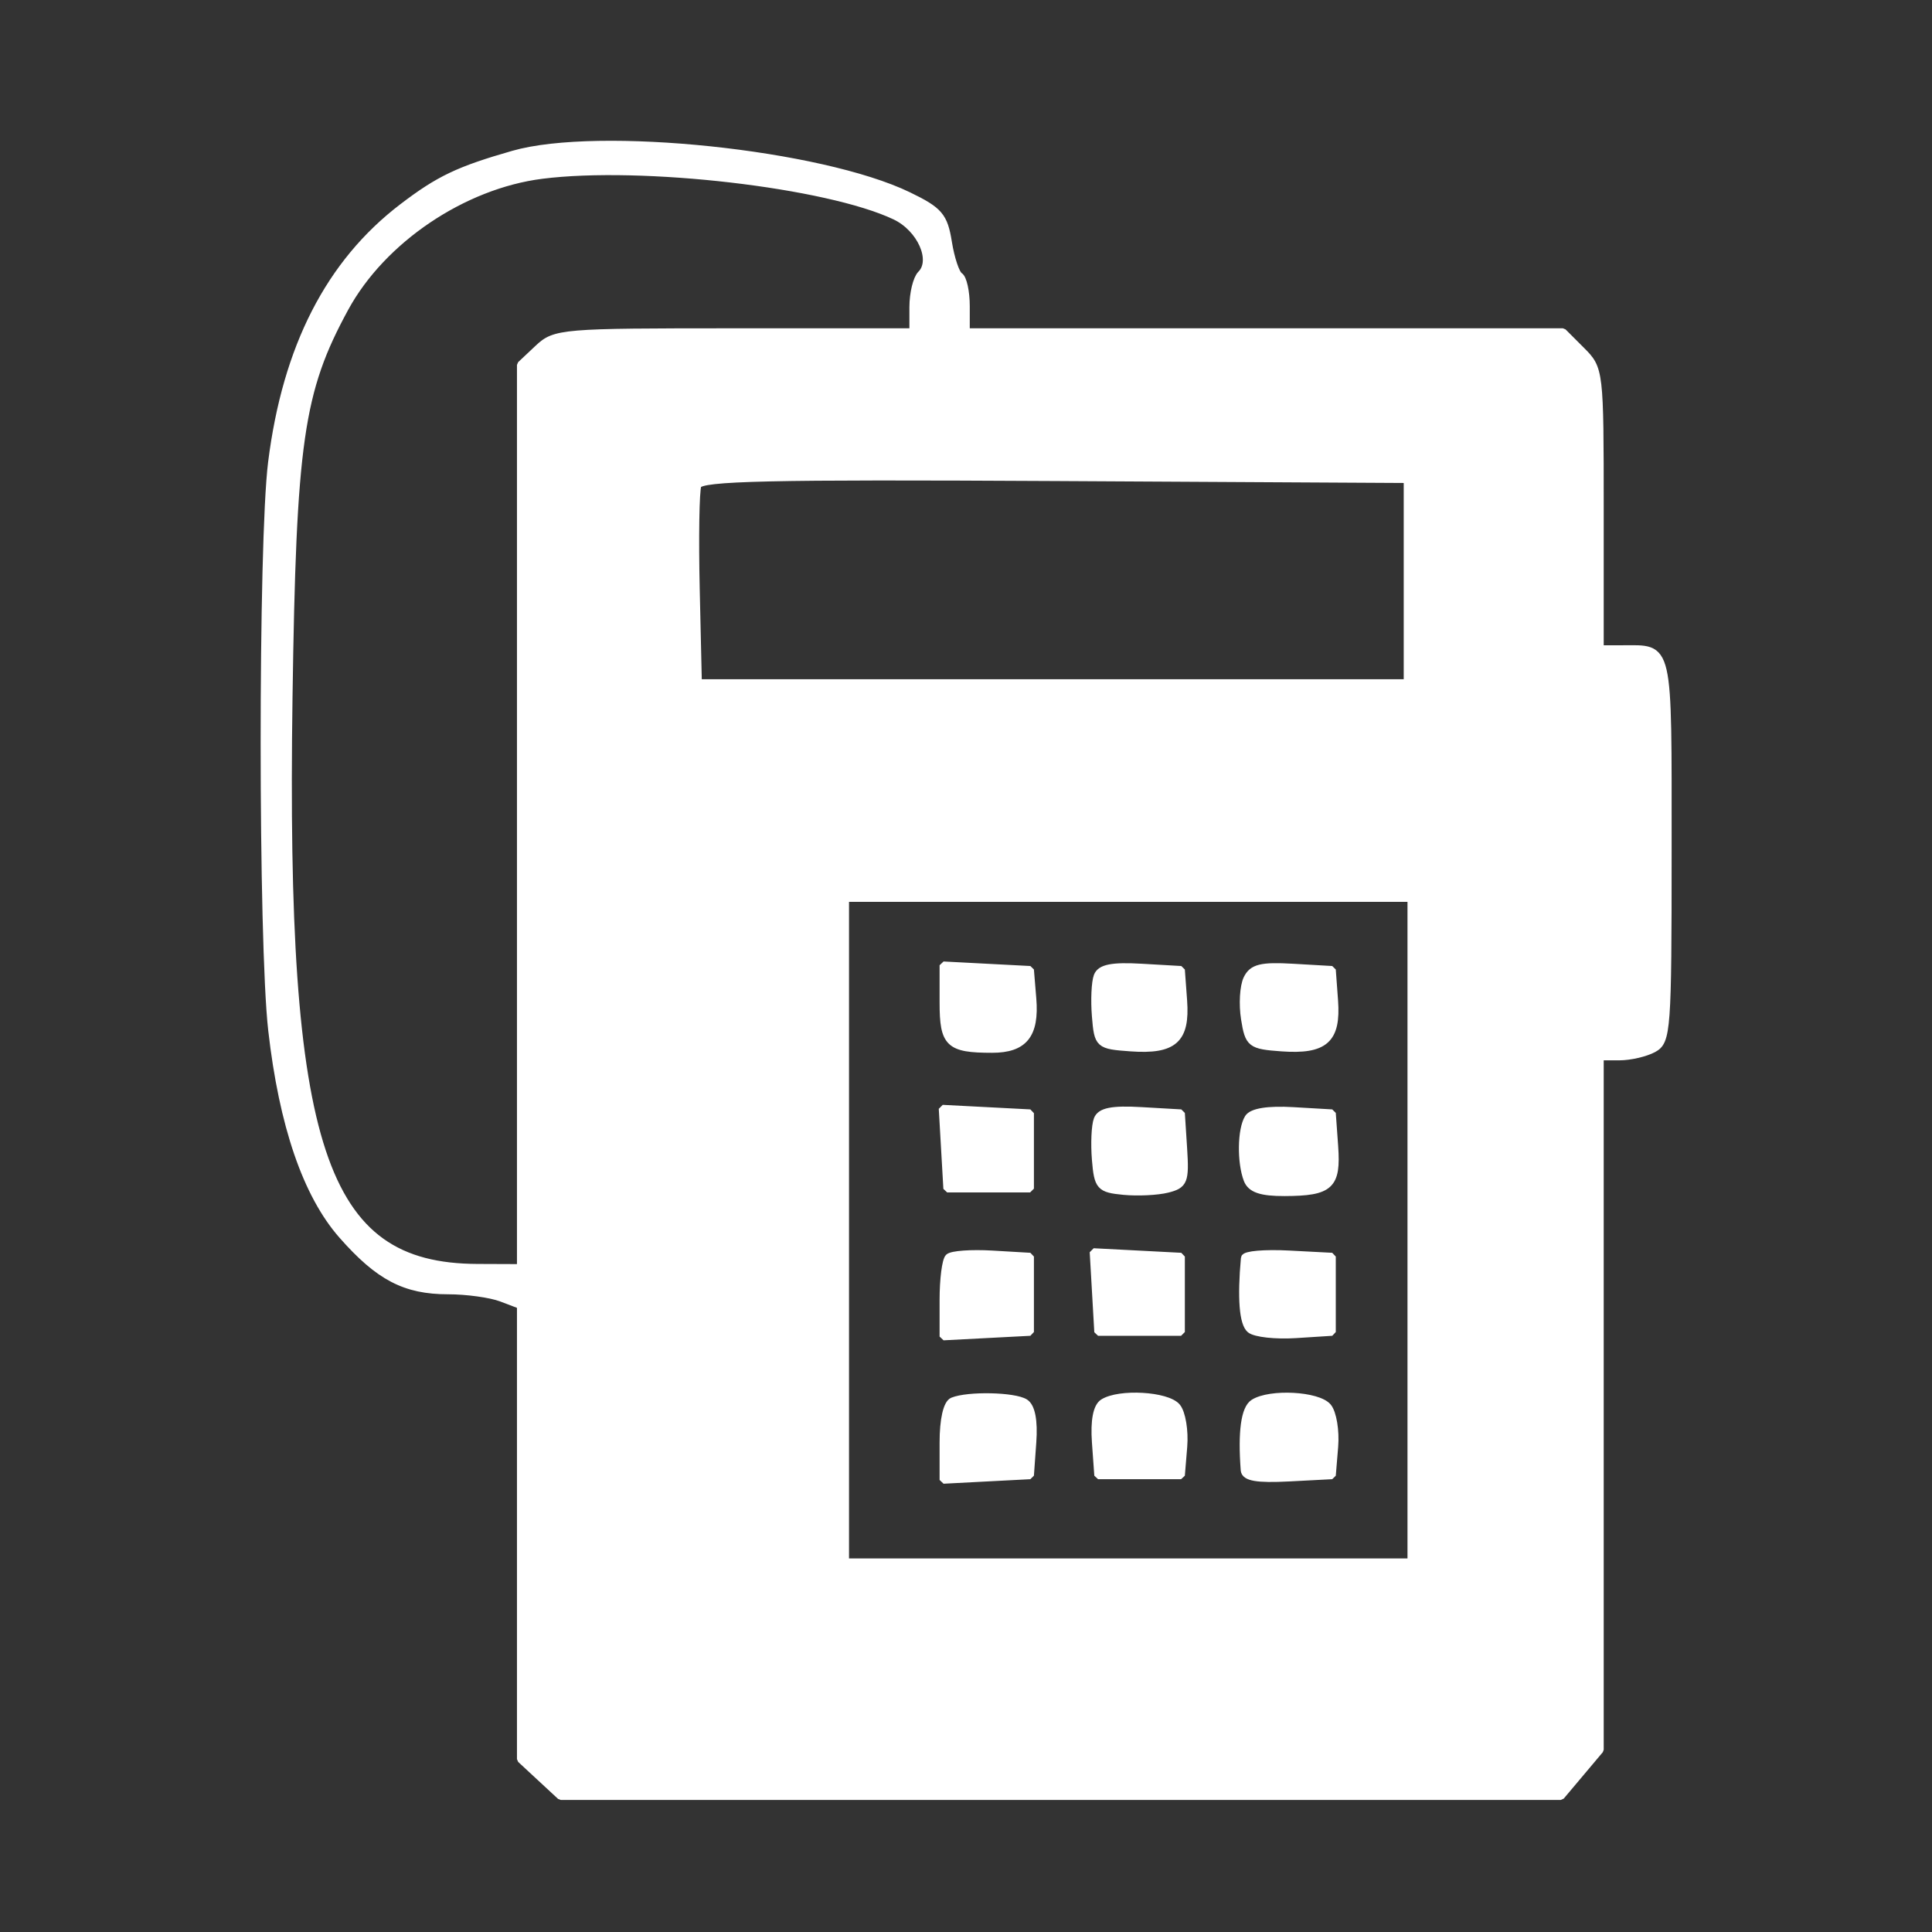 <?xml version="1.0" standalone="no"?>
<!DOCTYPE svg PUBLIC "-//W3C//DTD SVG 1.1//EN" "http://www.w3.org/Graphics/SVG/1.1/DTD/svg11.dtd">
<!--Generator: Xara Designer (www.xara.com), SVG filter version: 6.2.0.0-->
<svg stroke-width="0.501" stroke-linejoin="bevel" fill-rule="evenodd" xmlns:xlink="http://www.w3.org/1999/xlink" xmlns="http://www.w3.org/2000/svg" version="1.1" overflow="visible" width="262.001pt" height="262.001pt" viewBox="0 0 262.001 262.001">
 <rect x="0" y="0" width="262.001" height="262.001" fill="#333333" stroke="none"/>
 <defs>
  <linearGradient id="LinearGradient" gradientUnits="userSpaceOnUse" x1="0" y1="0" x2="383.25" y2="951.75" gradientTransform="translate(367.851 53.274)">
   <stop offset="0" stop-color="#ffffff"/>
   <stop offset="1" stop-color="#ffffff"/>
  </linearGradient>
 </defs>
 <g id="Document" fill="none" stroke="black" font-family="Times New Roman" font-size="16" transform="scale(1 -1)">
  <g id="Spread" transform="translate(0 -262.001)">
   <g id="Layer 1">
    <path d="M 69.594,241.052 C 62.183,238.927 59.527,237.66 54.591,233.891 C 44.683,226.325 38.825,214.886 36.868,199.286 C 35.514,188.481 35.524,134.257 36.884,122.3 C 38.349,109.412 41.578,99.997 46.416,94.5 C 51.39,88.849 54.943,86.992 60.777,86.992 C 63.302,86.992 66.548,86.542 67.992,85.994 L 70.617,84.996 L 70.617,54.218 L 70.617,23.441 L 73.325,20.93 L 76.033,18.421 L 143.852,18.421 L 211.67,18.421 L 214.32,21.57 L 216.97,24.718 L 216.97,71.719 L 216.97,118.718 L 219.596,118.718 C 221.04,118.718 223.112,119.195 224.201,119.778 C 226.078,120.783 226.181,122.179 226.181,146.789 C 226.181,175.237 226.467,173.984 219.956,173.984 L 216.97,173.984 L 216.97,192.964 C 216.97,211.751 216.944,211.97 214.457,214.456 L 211.945,216.969 L 171.472,216.969 L 131,216.969 L 131,220.491 C 131,222.428 130.6,224.26 130.111,224.562 C 129.623,224.864 128.933,226.922 128.579,229.135 C 128.013,232.674 127.365,233.435 123.198,235.452 C 111.301,241.211 81.141,244.362 69.594,241.052 M 73.483,238.264 C 62.781,236.907 51.817,229.505 46.767,220.227 C 40.635,208.961 39.657,202.165 39.156,167.332 C 38.278,106.252 43.605,90.165 64.732,90.085 L 70.617,90.062 L 70.617,151.291 L 70.617,212.518 L 72.985,214.744 C 75.28,216.899 76.115,216.969 99.595,216.969 L 123.836,216.969 L 123.836,220.346 C 123.836,222.204 124.322,224.21 124.916,224.803 C 126.816,226.704 124.873,231.058 121.385,232.713 C 112.224,237.06 87.023,239.98 73.483,238.264 M 94.607,196.197 C 94.322,195.457 94.22,189.12 94.379,182.116 L 94.668,169.379 L 142.77,169.379 L 190.872,169.379 L 190.872,183.195 L 190.872,197.012 L 142.997,197.278 C 104.185,197.494 95.025,197.289 94.607,196.197 M 114.625,95.179 L 114.625,50.148 L 153.004,50.148 L 191.383,50.148 L 191.383,95.179 L 191.383,140.211 L 153.004,140.211 L 114.625,140.211 L 114.625,95.179 M 127.93,126.043 C 127.93,120.484 128.708,119.742 134.54,119.742 C 138.864,119.742 140.424,121.688 140.022,126.578 L 139.7,130.488 L 133.815,130.795 L 127.93,131.102 L 127.93,126.043 M 148.831,129.626 C 148.519,128.812 148.408,126.37 148.586,124.199 C 148.903,120.336 149.004,120.246 153.336,119.935 C 159.173,119.516 160.862,121.023 160.475,126.306 L 160.168,130.488 L 154.784,130.798 C 150.815,131.026 149.25,130.718 148.831,129.626 M 169.128,129.26 C 168.637,128.247 168.494,125.806 168.808,123.836 C 169.349,120.447 169.619,120.236 173.805,119.935 C 179.641,119.516 181.331,121.023 180.944,126.306 L 180.637,130.488 L 175.328,130.795 C 171.035,131.044 169.847,130.749 169.128,129.26 M 128.131,106.234 L 128.442,100.808 L 134.071,100.808 L 139.7,100.808 L 139.7,105.925 L 139.7,111.043 L 133.759,111.352 L 127.819,111.66 L 128.131,106.234 M 148.831,110.181 C 148.519,109.366 148.408,106.924 148.586,104.754 C 148.887,101.093 149.161,100.785 152.378,100.477 C 154.286,100.294 156.959,100.424 158.318,100.766 C 160.555,101.327 160.76,101.844 160.479,106.214 L 160.168,111.043 L 154.784,111.353 C 150.815,111.581 149.25,111.273 148.831,110.181 M 169.285,110.377 C 168.322,108.82 168.257,104.389 169.161,102.031 C 169.646,100.77 171.024,100.301 174.209,100.312 C 180.368,100.334 181.339,101.23 180.96,106.538 L 180.637,111.043 L 175.355,111.349 C 171.945,111.546 169.795,111.202 169.285,110.377 M 128.659,91.472 C 128.257,91.072 127.93,88.495 127.93,85.746 L 127.93,80.749 L 133.815,81.056 L 139.7,81.363 L 139.7,86.48 L 139.7,91.597 L 134.543,91.899 C 131.706,92.065 129.059,91.873 128.659,91.472 M 148.599,86.789 L 148.911,81.363 L 154.539,81.363 L 160.168,81.363 L 160.168,86.48 L 160.168,91.597 L 154.228,91.906 L 148.288,92.214 L 148.599,86.789 M 168.794,91.392 C 168.302,85.951 168.57,82.544 169.555,81.727 C 170.216,81.18 172.979,80.875 175.696,81.047 L 180.637,81.363 L 180.637,86.48 L 180.637,91.597 L 174.752,91.904 C 171.516,92.073 168.834,91.843 168.794,91.392 M 129.209,71.986 C 128.426,71.67 127.93,69.495 127.93,66.387 L 127.93,61.303 L 133.815,61.61 L 139.7,61.917 L 140.022,66.421 C 140.23,69.332 139.868,71.228 138.998,71.779 C 137.549,72.697 131.301,72.83 129.209,71.986 M 149.612,71.779 C 148.742,71.228 148.38,69.332 148.588,66.421 L 148.911,61.917 L 154.539,61.917 L 160.168,61.917 L 160.491,65.827 C 160.668,67.977 160.266,70.394 159.597,71.2 C 158.281,72.785 151.793,73.162 149.612,71.779 M 170.017,71.739 C 168.806,70.973 168.376,67.841 168.767,62.634 C 168.84,61.67 170.486,61.388 174.752,61.61 L 180.637,61.917 L 180.96,65.827 C 181.137,67.977 180.735,70.394 180.066,71.2 C 178.733,72.807 172.251,73.155 170.017,71.739" stroke="#ffffff" stroke-width="1.023" stroke-linejoin="miter" stroke-miterlimit="79.84" fill="url(#LinearGradient)"/>
   </g>
  </g>
 </g>
</svg>
